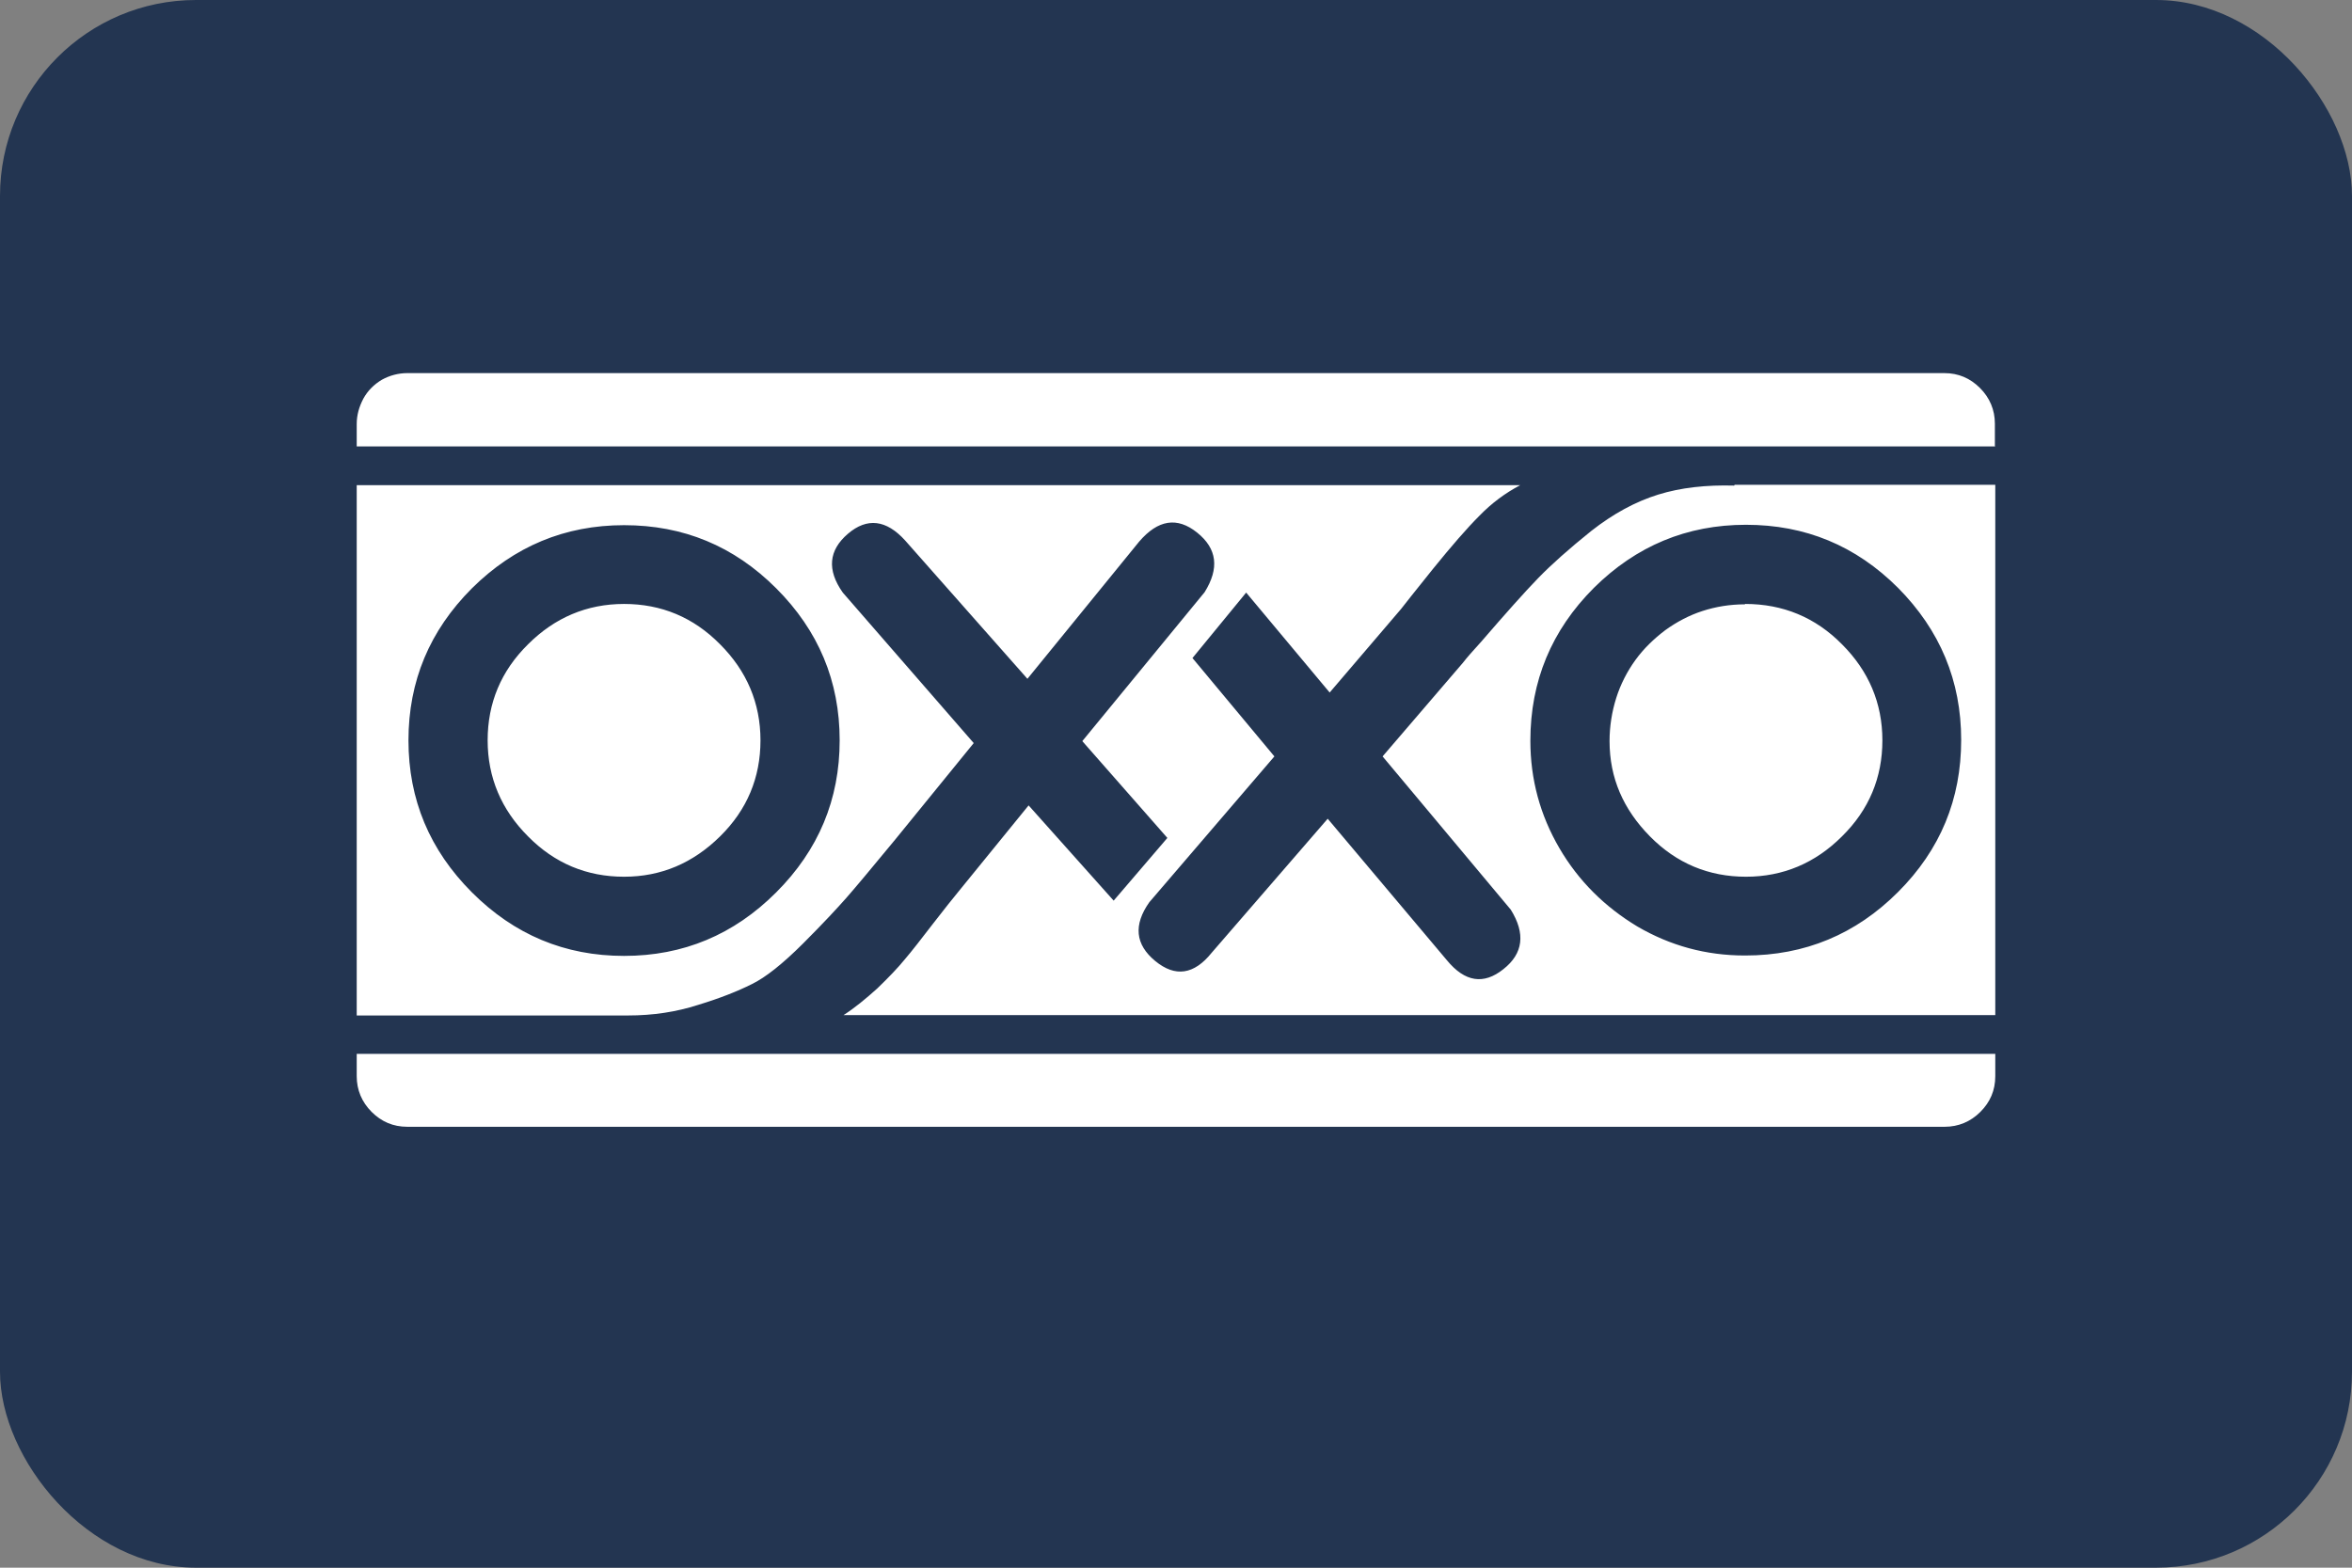 <?xml version="1.0" encoding="UTF-8"?>
<svg id="Capa_2" data-name="Capa 2" xmlns="http://www.w3.org/2000/svg" viewBox="0 0 60 40">
  <rect x="0" y="0" width="60" height="40" fill="#808080" stroke="none"/>
  <defs>
    <style>
      .cls-1 {
        fill: #233551;
      }

      .cls-2 {
        fill: #fff;
      }
    </style>
  </defs>
  <g id="Capa_1-2" data-name="Capa 1">
    <g>
      <rect class="cls-1" width="60" height="40" rx="5" ry="5"/>
      <path class="cls-2" d="M50.9,11.39H9.1v-.57c0-.23.06-.44.17-.65.11-.2.27-.36.47-.48.2-.11.42-.17.65-.17h39.21c.36,0,.66.13.91.38.25.25.38.56.38.91v.57ZM44.25,12.37h6.65v13.53h-29.38c.28-.18.56-.41.86-.68.29-.28.53-.53.7-.74.18-.21.42-.52.72-.91.3-.39.52-.66.65-.82l1.79-2.2,2.17,2.43,1.37-1.6-2.17-2.47,3.12-3.8c.38-.61.32-1.11-.19-1.52s-1-.33-1.48.23l-2.85,3.5-3.12-3.53c-.48-.53-.97-.59-1.46-.17s-.54.92-.13,1.5l3.34,3.84-2.01,2.47c-.61.74-1.02,1.23-1.24,1.48-.22.25-.58.64-1.1,1.16-.52.52-.96.87-1.31,1.04-.36.18-.81.36-1.37.53-.56.18-1.15.27-1.79.27h-6.92v-13.53h29.68c-.38.2-.73.46-1.04.78-.32.32-.71.77-1.18,1.35-.47.58-.74.93-.82,1.03l-1.82,2.13-2.13-2.55-1.37,1.67,2.09,2.51-3.19,3.72c-.41.58-.36,1.08.15,1.5s.99.35,1.44-.21l2.96-3.42,3.04,3.61c.46.56.94.63,1.44.23.51-.4.57-.91.19-1.52l-3.27-3.91,2.05-2.39c.1-.13.25-.3.46-.53.63-.73,1.12-1.28,1.46-1.63.34-.35.79-.75,1.35-1.2.56-.44,1.13-.75,1.71-.93.58-.18,1.23-.25,1.94-.23ZM50.9,26.89v.57c0,.36-.13.66-.38.91-.25.25-.56.38-.91.38H10.39c-.36,0-.66-.13-.91-.38-.25-.25-.38-.56-.38-.91v-.57h41.8ZM19.8,22.77c1.08-1.08,1.62-2.37,1.62-3.88s-.54-2.8-1.62-3.88c-1.08-1.08-2.37-1.61-3.88-1.61s-2.8.54-3.88,1.61c-1.08,1.08-1.62,2.37-1.62,3.88s.54,2.8,1.62,3.88c1.08,1.08,2.37,1.62,3.88,1.62s2.8-.54,3.88-1.62ZM13.47,16.44c.68-.68,1.5-1.03,2.45-1.03s1.77.34,2.45,1.03c.68.68,1.03,1.5,1.03,2.45s-.34,1.77-1.03,2.45-1.5,1.03-2.45,1.03-1.77-.34-2.45-1.03c-.68-.68-1.03-1.5-1.03-2.45s.34-1.77,1.03-2.45ZM44.52,24.38c1.52,0,2.82-.54,3.9-1.62s1.61-2.37,1.61-3.88-.54-2.8-1.61-3.88c-1.08-1.08-2.37-1.61-3.88-1.61s-2.8.54-3.88,1.61c-1.08,1.08-1.62,2.38-1.62,3.9,0,.99.25,1.9.74,2.74.49.84,1.16,1.5,1.99,2,.84.49,1.75.74,2.74.74ZM44.52,15.41c.96,0,1.79.34,2.47,1.03.68.68,1.03,1.5,1.03,2.45s-.34,1.77-1.03,2.45c-.68.68-1.5,1.03-2.45,1.03s-1.77-.34-2.45-1.03-1.03-1.49-1.03-2.43c0-.38.06-.75.17-1.1.11-.35.28-.68.49-.97.21-.29.47-.54.76-.76.29-.21.61-.38.95-.49.34-.11.7-.17,1.08-.17Z"/>
    </g>
  </g>
</svg>